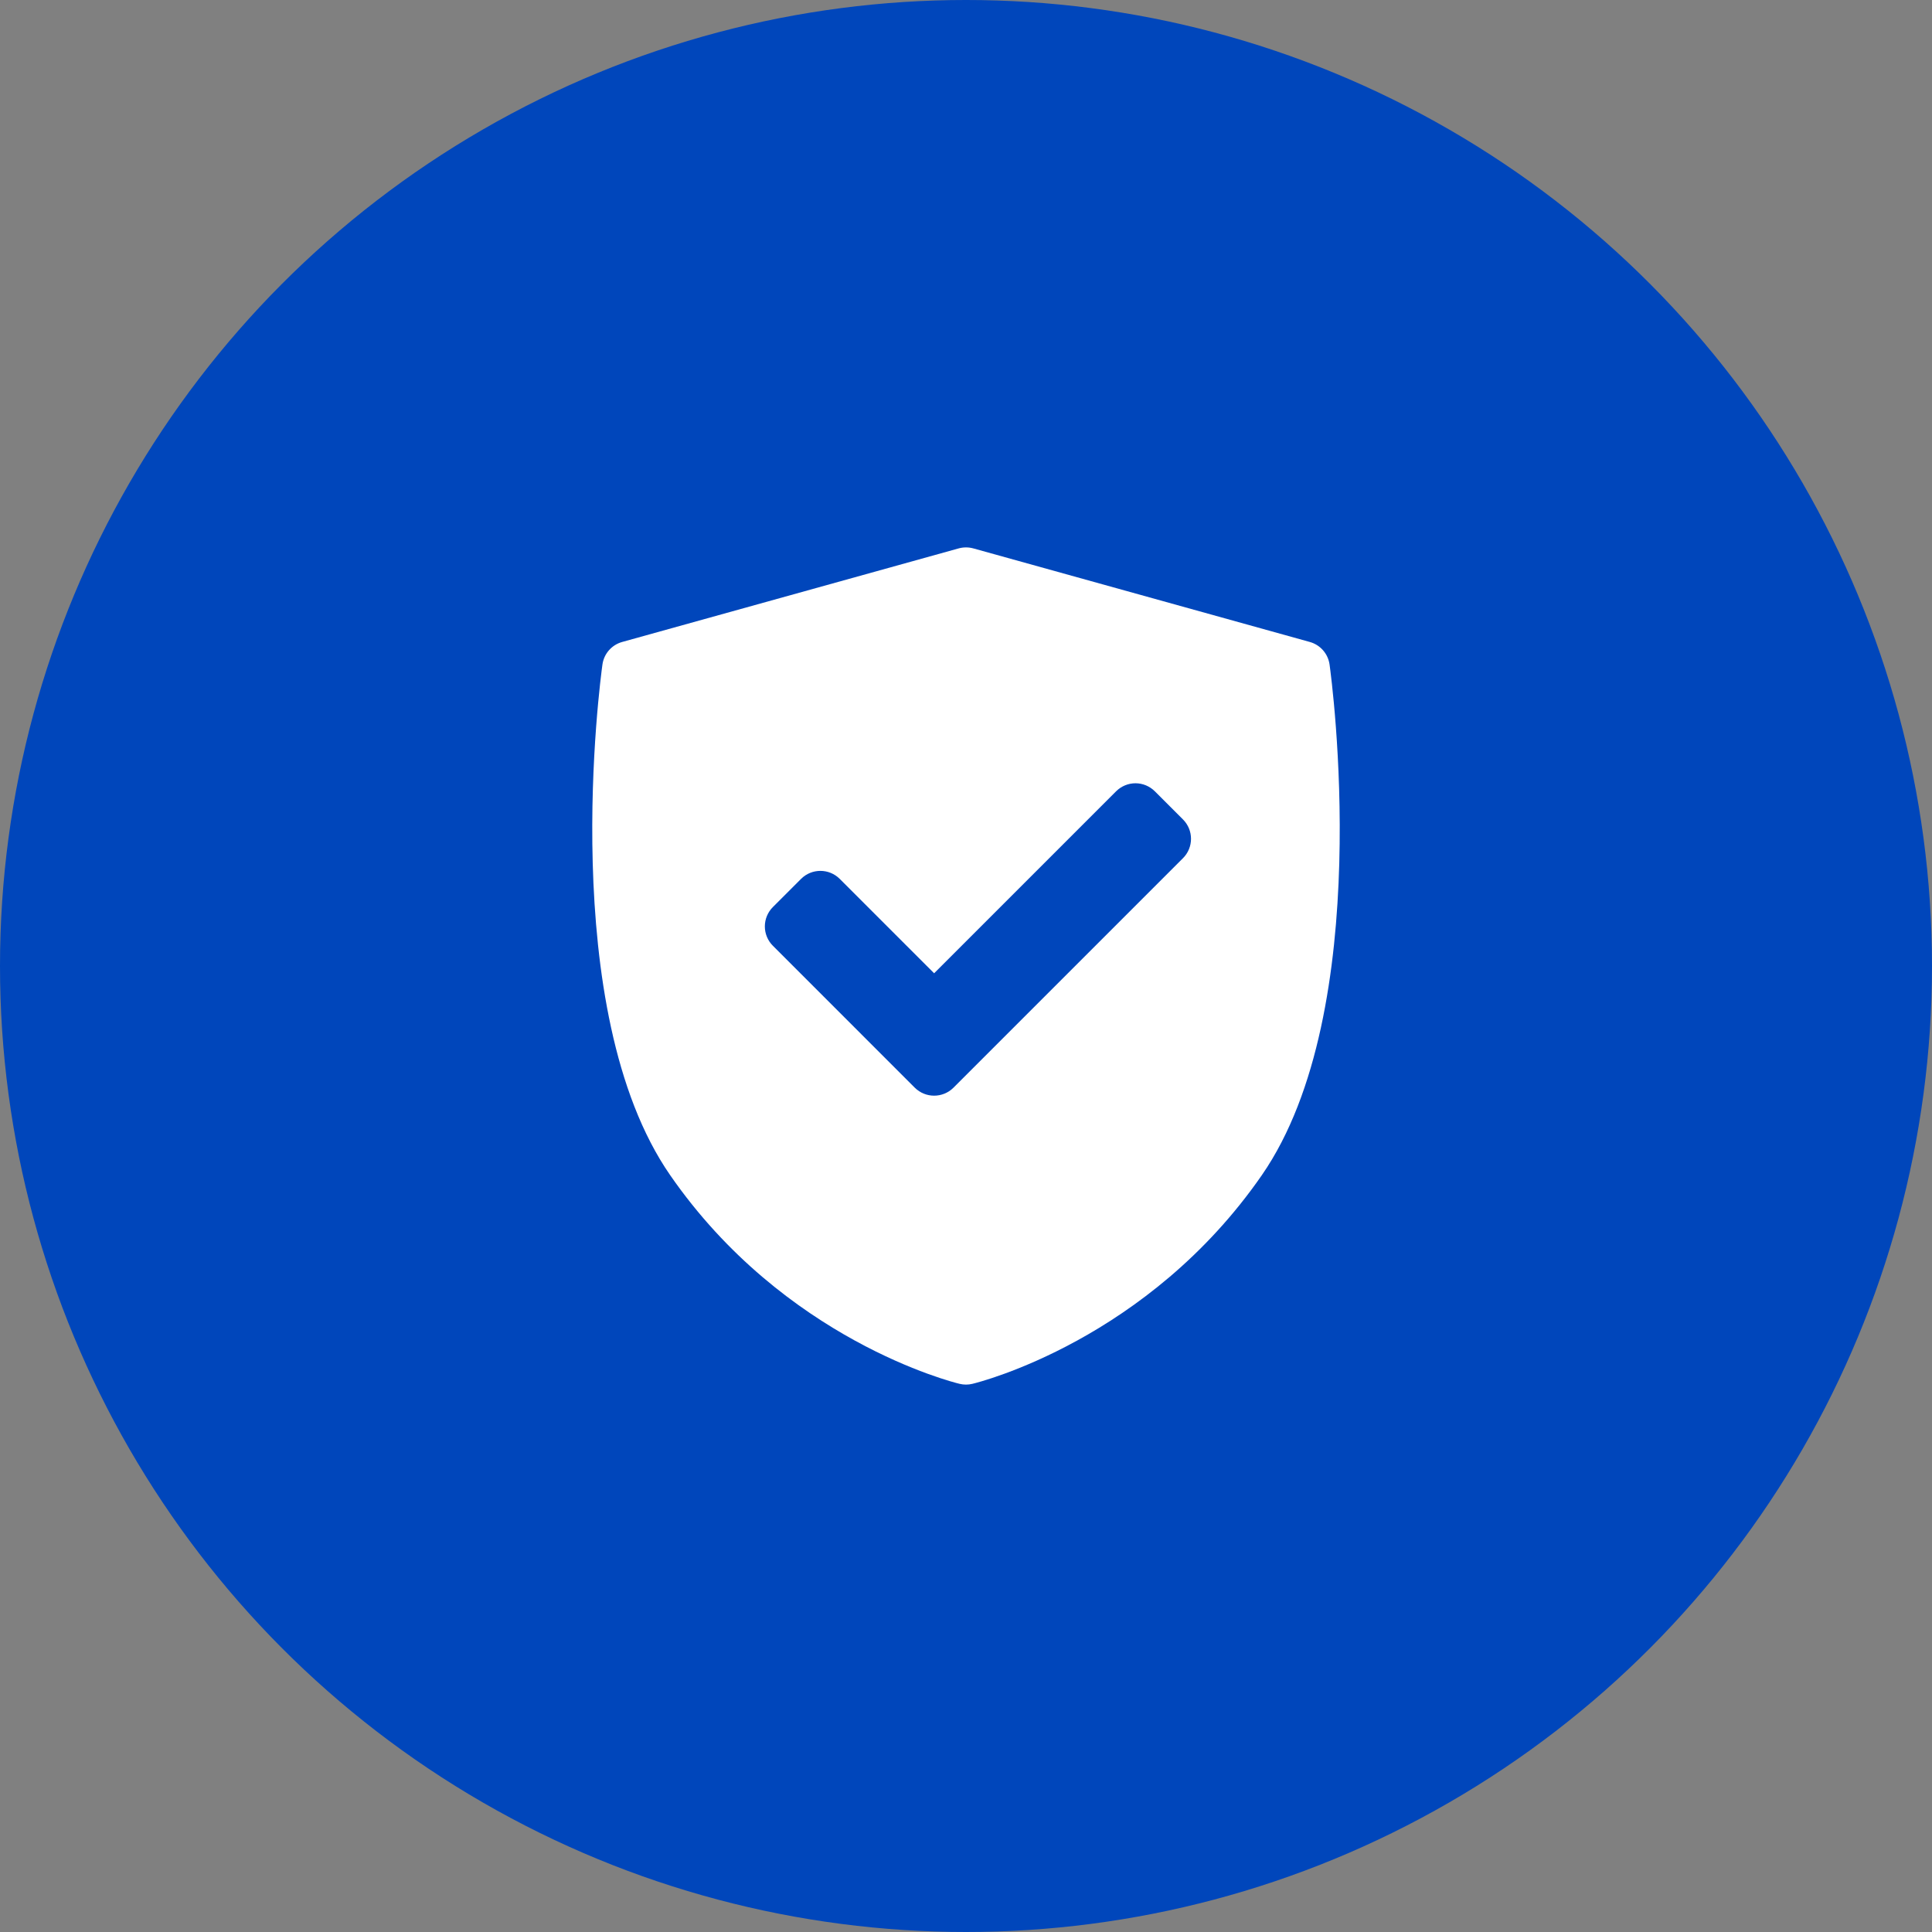 <svg width="60" height="60" viewBox="0 0 60 60" fill="none" xmlns="http://www.w3.org/2000/svg">
<rect x="0" y="0" width="60" height="60" fill="#808080" stroke="none"/>
<circle cx="30" cy="30" r="30" fill="#0046BB"/>
<path d="M41.291 20.639C41.245 20.304 41.004 20.028 40.678 19.937L30.228 17.031C30.079 16.99 29.921 16.99 29.772 17.031L19.322 19.937C18.996 20.028 18.755 20.303 18.709 20.639C18.648 21.075 17.265 31.372 20.812 36.495C24.354 41.612 29.58 42.923 29.8 42.976C29.866 42.992 29.933 43 30 43C30.067 43 30.134 42.992 30.2 42.976C30.42 42.923 35.646 41.612 39.188 36.495C42.735 31.372 41.352 21.075 41.291 20.639ZM36.739 26.651L29.611 33.779C29.445 33.944 29.228 34.027 29.01 34.027C28.793 34.027 28.575 33.944 28.409 33.779L24.002 29.371C23.843 29.212 23.753 28.996 23.753 28.771C23.753 28.545 23.843 28.329 24.002 28.17L24.877 27.295C25.209 26.963 25.747 26.963 26.079 27.295L29.01 30.226L34.662 24.574C34.822 24.415 35.038 24.325 35.263 24.325C35.488 24.325 35.705 24.415 35.864 24.574L36.739 25.449C37.071 25.781 37.071 26.319 36.739 26.651Z" fill="white"/>
</svg>
